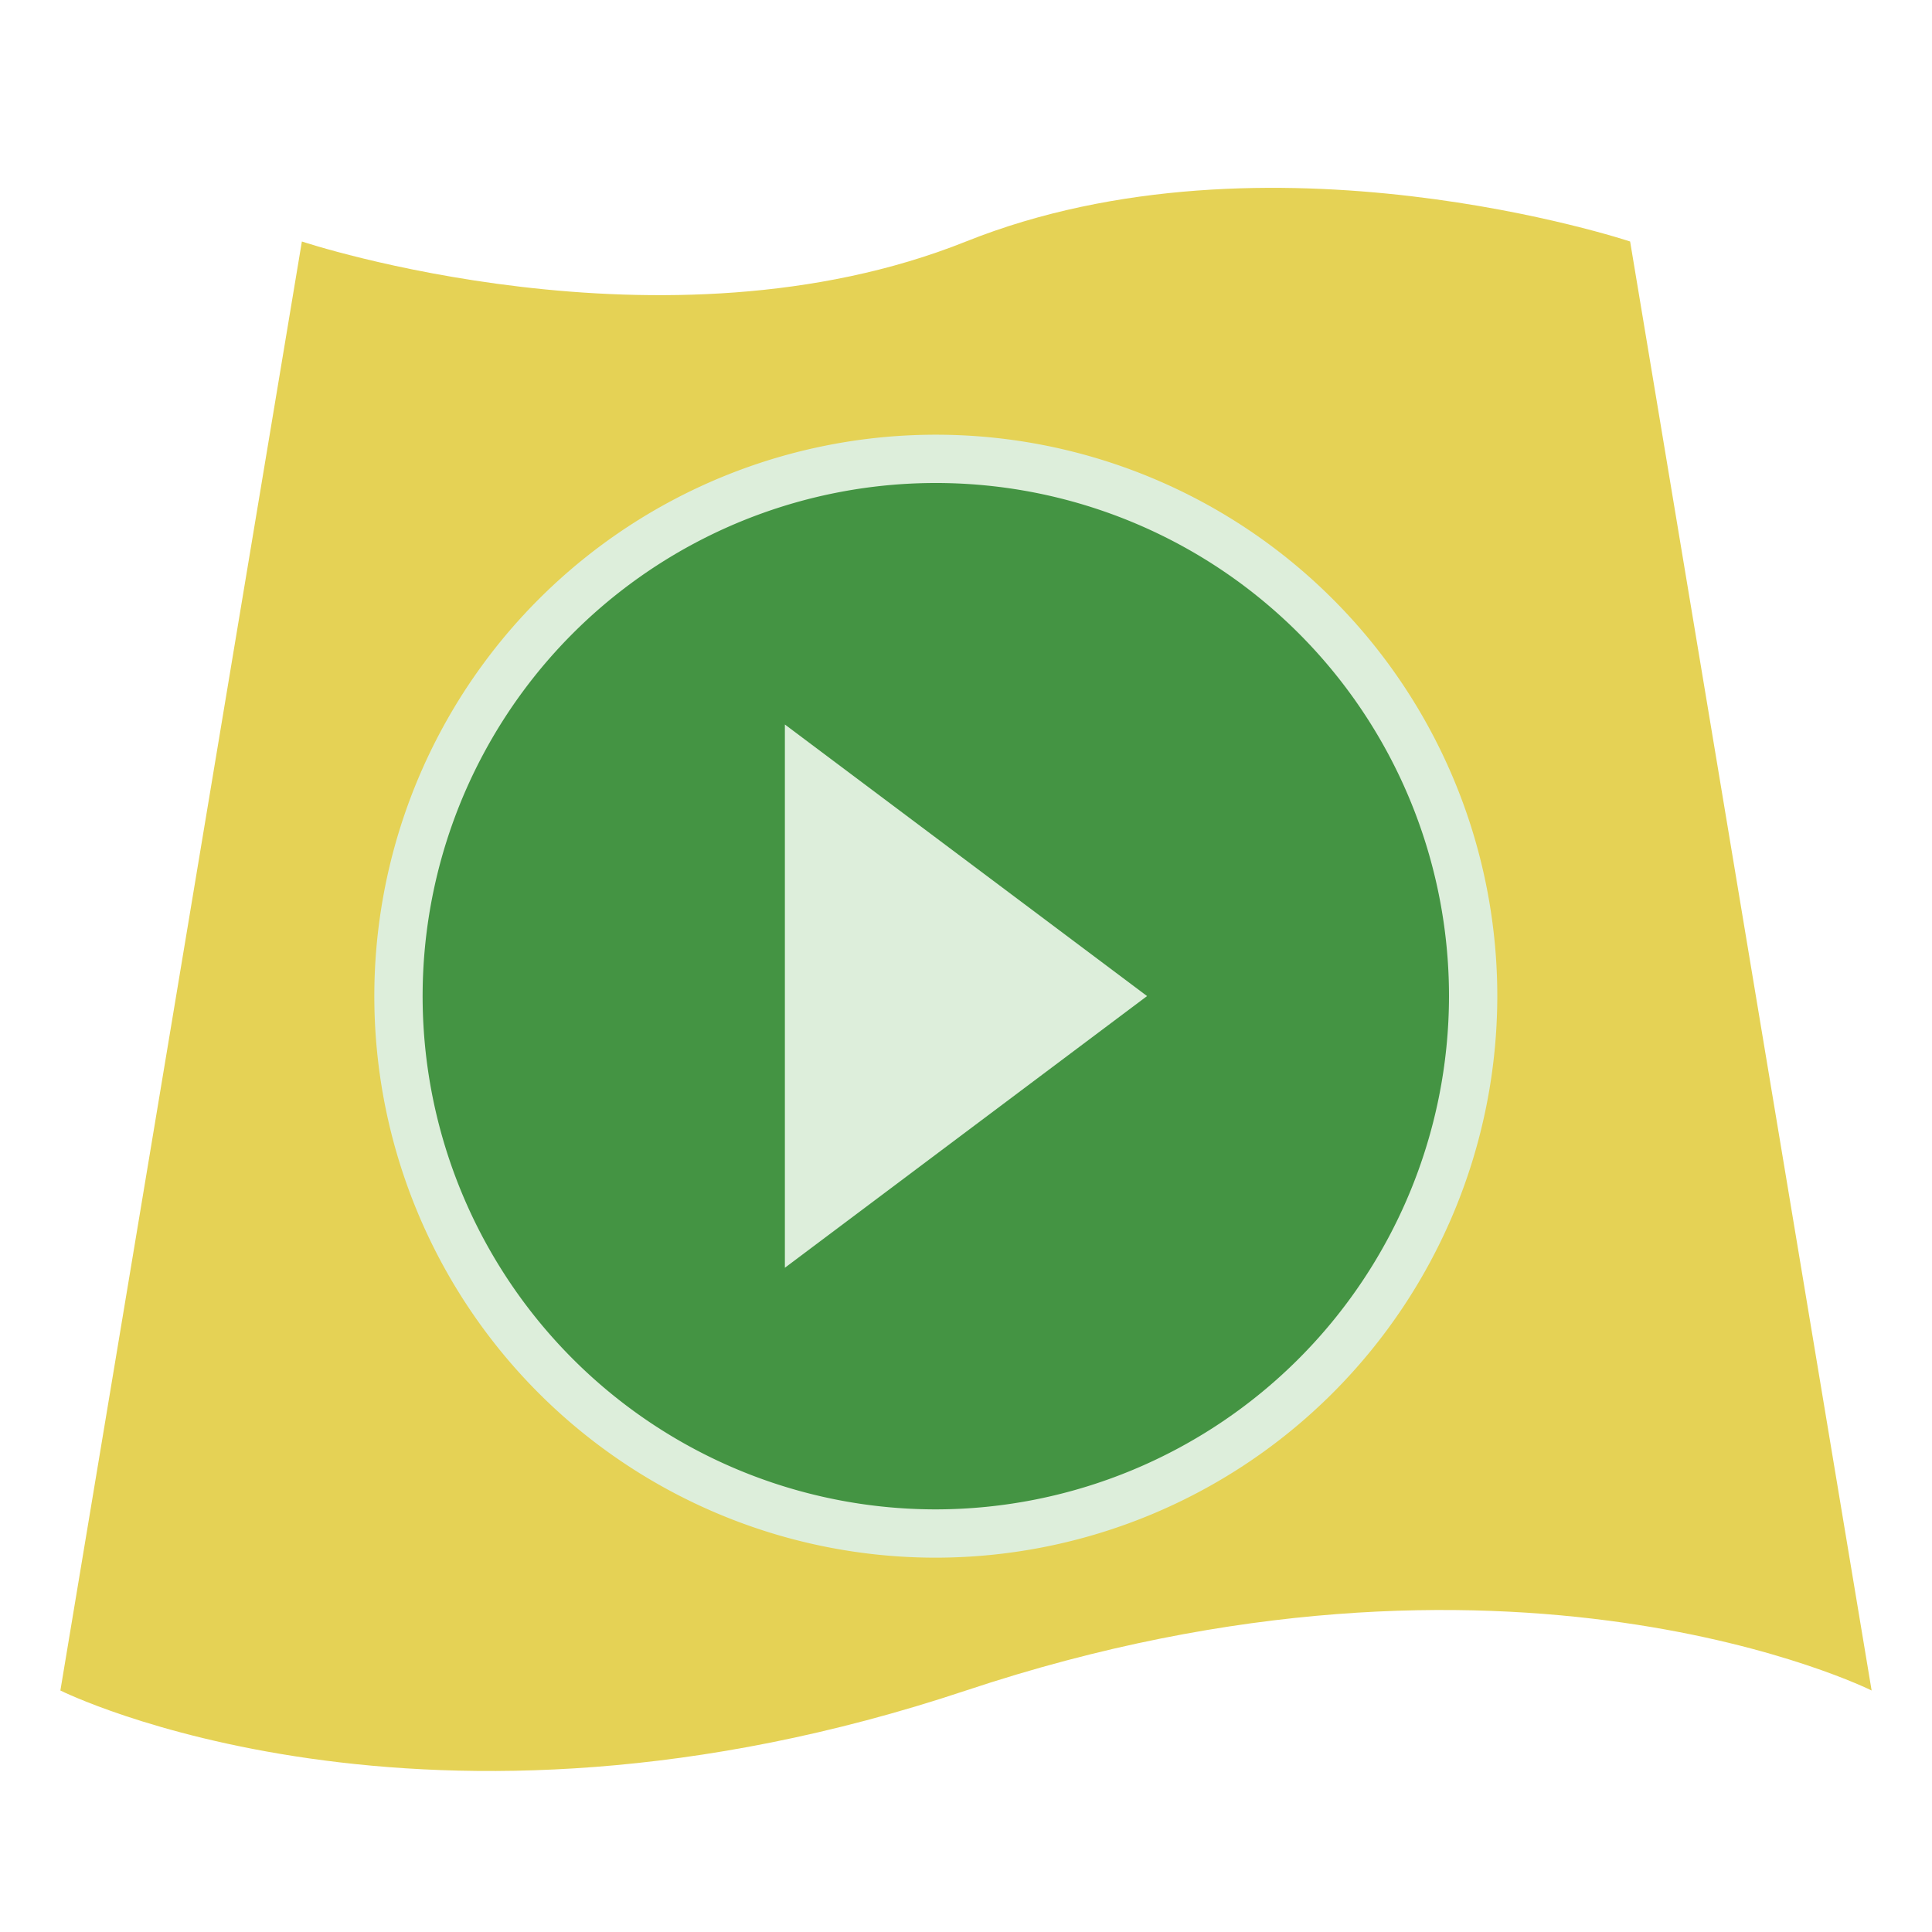 <svg xmlns="http://www.w3.org/2000/svg" viewBox="0 0 32 32"><defs><style>.cls-1{fill:#e5d255;}.cls-2{fill:none;}.cls-3{fill:#ddeedb;}.cls-4{fill:#449443;}</style></defs><g id="Icons"><path class="cls-1" d="M31,28s-6-3-15,0S1,28,1,28L5,4s6,2,11,0S27,4,27,4Z"/><rect class="cls-2" width="32" height="32"/><rect class="cls-2" width="32" height="32"/><path class="cls-3" d="M15.501,25.8A9.3,9.3,0,1,1,24.8,16.502,9.31,9.31,0,0,1,15.501,25.8Z"/><path class="cls-4" d="M15.501,25A8.5,8.5,0,1,1,24,16.502,8.509,8.509,0,0,1,15.501,25Z"/><polygon class="cls-3" points="18.999 16.498 13 12 13 20.998 18.999 16.498"/></g></svg>